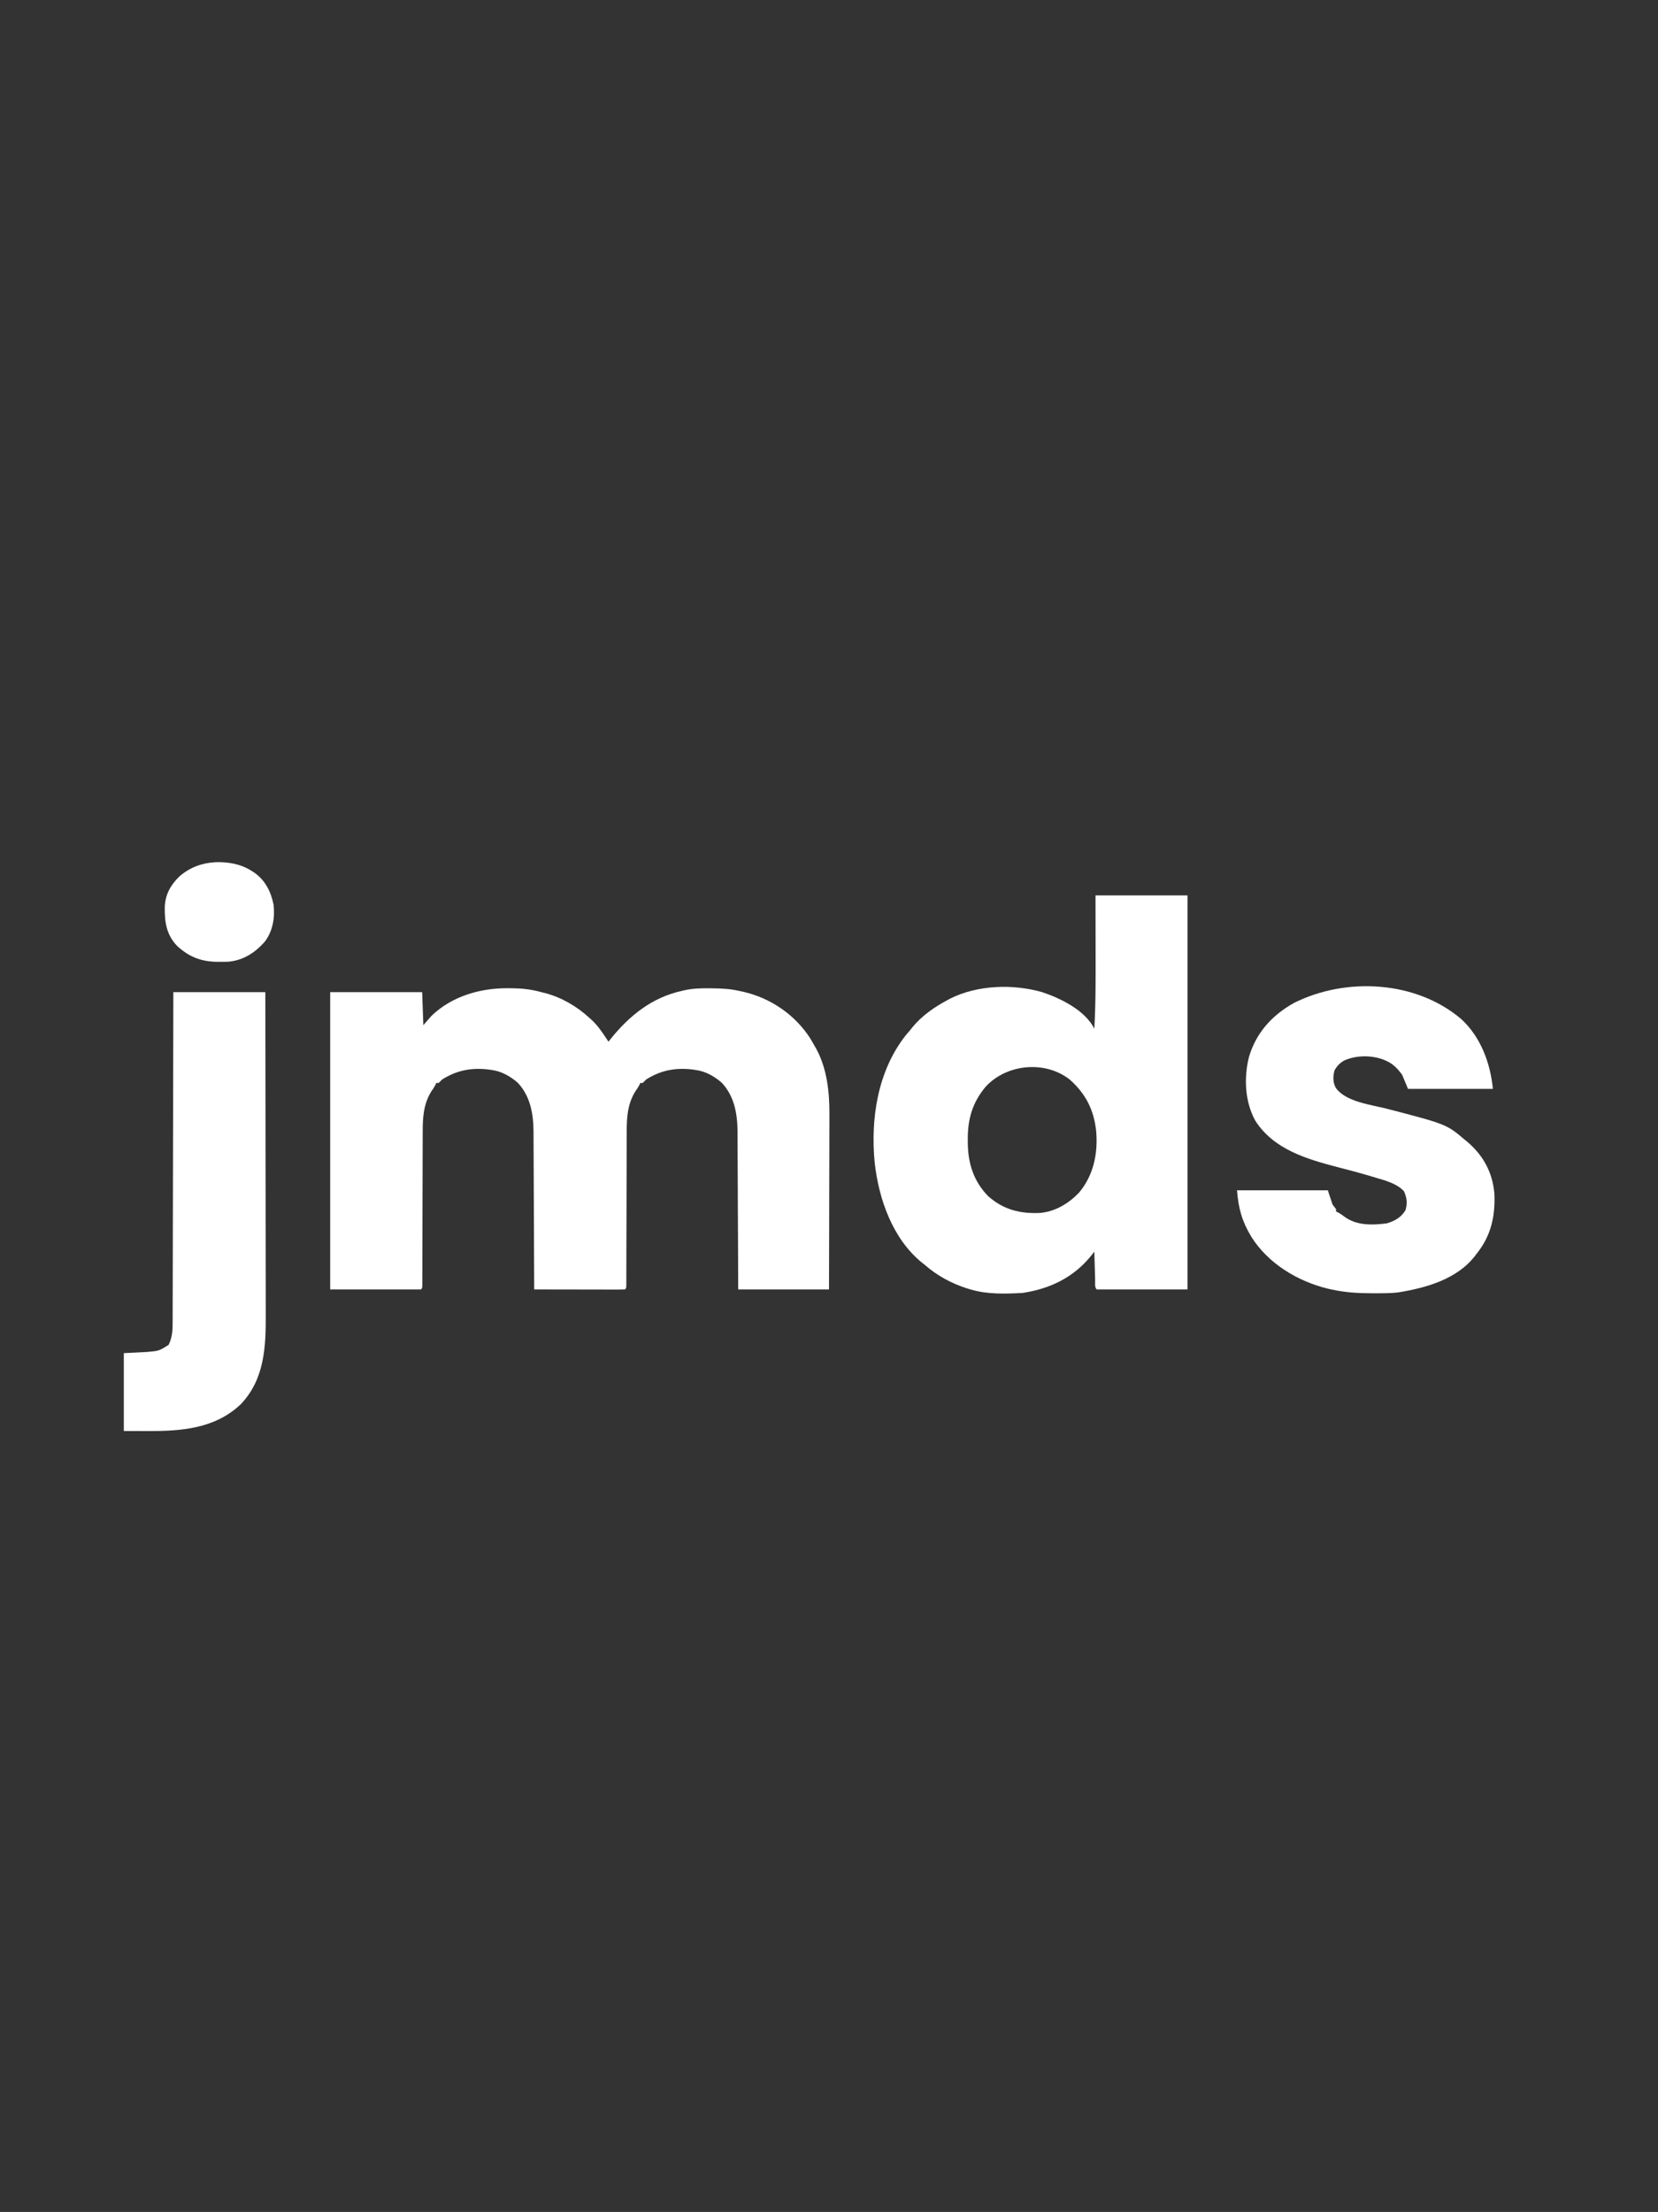 <?xml version="1.0" encoding="UTF-8"?>
<svg version="1.1" xmlns="http://www.w3.org/2000/svg" width="1406" height="1875">
<rect width="100%" height="100%" fill="#333333" stroke="none"/>
<path d="M0 0 C1.189 0.004 2.379 0.008 3.604 0.013 C12.362 0.125 20.291 0.928 28.75 3.312 C30.328 3.695 30.328 3.695 31.938 4.086 C46.153 7.884 58.983 15.372 69.75 25.312 C70.402 25.896 71.055 26.48 71.727 27.082 C76.523 31.593 80.125 36.842 83.75 42.312 C84.41 43.303 85.07 44.292 85.75 45.312 C86.284 44.634 86.817 43.956 87.367 43.258 C103.222 23.453 122.564 7.83 147.75 2.312 C148.831 2.05 148.831 2.05 149.933 1.782 C156.838 0.213 163.5 0.003 170.562 0.062 C172.293 0.073 172.293 0.073 174.058 0.083 C181.826 0.178 189.164 0.543 196.75 2.312 C197.918 2.557 199.086 2.802 200.289 3.055 C223.194 8.413 243.506 22.16 256.438 41.887 C257.936 44.332 259.358 46.805 260.75 49.312 C261.107 49.921 261.464 50.529 261.832 51.156 C271.153 68.09 273.232 88.42 273.091 107.389 C273.09 109.017 273.09 110.645 273.092 112.273 C273.093 116.634 273.075 120.994 273.054 125.354 C273.035 129.933 273.034 134.513 273.03 139.092 C273.021 147.736 272.996 156.38 272.966 165.025 C272.926 176.725 272.91 188.425 272.893 200.125 C272.864 218.521 272.805 236.917 272.75 255.312 C247.34 255.312 221.93 255.312 195.75 255.312 C195.713 245.008 195.675 234.703 195.637 224.086 C195.606 217.542 195.575 210.997 195.541 204.453 C195.487 194.075 195.435 183.697 195.404 173.319 C195.38 165.759 195.347 158.199 195.301 150.64 C195.277 146.642 195.259 142.644 195.252 138.646 C195.246 134.872 195.226 131.098 195.196 127.324 C195.183 125.302 195.184 123.279 195.187 121.256 C195.034 106.197 192.448 91.555 181.898 80.199 C175.651 74.713 168.056 70.397 159.75 69.312 C158.894 69.181 158.038 69.05 157.156 68.914 C142.601 67.153 130.134 69.536 117.75 77.312 C116.739 78.301 115.734 79.297 114.75 80.312 C114.09 80.312 113.43 80.312 112.75 80.312 C112.328 81.198 112.328 81.198 111.898 82.102 C110.851 84.118 109.688 85.84 108.375 87.688 C101.983 97.988 101.158 109.656 101.22 121.472 C101.213 122.93 101.204 124.389 101.194 125.848 C101.17 129.76 101.171 133.672 101.175 137.585 C101.176 141.692 101.153 145.799 101.133 149.907 C101.098 157.665 101.081 165.423 101.073 173.181 C101.06 184.598 101.022 196.016 100.979 207.433 C100.976 208.27 100.973 209.106 100.969 209.969 C100.963 211.636 100.957 213.303 100.95 214.971 C100.932 219.858 100.921 224.745 100.916 229.632 C100.912 232.657 100.905 235.683 100.896 238.708 C100.893 240.115 100.892 241.523 100.893 242.93 C100.893 244.843 100.888 246.755 100.881 248.668 C100.88 249.74 100.879 250.812 100.877 251.917 C100.75 254.312 100.75 254.312 99.75 255.312 C97.347 255.407 94.972 255.438 92.568 255.426 C91.441 255.426 91.441 255.426 90.292 255.426 C87.797 255.426 85.303 255.418 82.809 255.41 C81.084 255.408 79.359 255.407 77.634 255.406 C73.085 255.402 68.536 255.392 63.987 255.381 C59.349 255.371 54.711 255.366 50.072 255.361 C40.965 255.351 31.857 255.334 22.75 255.312 C22.748 254.578 22.745 253.844 22.743 253.087 C22.683 235.165 22.608 217.243 22.514 199.321 C22.469 190.654 22.43 181.987 22.404 173.319 C22.38 165.759 22.347 158.199 22.301 150.64 C22.277 146.642 22.259 142.644 22.252 138.646 C22.246 134.872 22.226 131.098 22.196 127.324 C22.183 125.302 22.184 123.279 22.187 121.256 C22.034 106.197 19.448 91.555 8.898 80.199 C2.651 74.713 -4.944 70.397 -13.25 69.312 C-14.106 69.181 -14.962 69.05 -15.844 68.914 C-30.399 67.153 -42.866 69.536 -55.25 77.312 C-56.261 78.301 -57.266 79.297 -58.25 80.312 C-58.91 80.312 -59.57 80.312 -60.25 80.312 C-60.531 80.903 -60.812 81.493 -61.102 82.102 C-62.149 84.118 -63.312 85.84 -64.625 87.688 C-71.017 97.988 -71.842 109.656 -71.78 121.472 C-71.787 122.93 -71.796 124.389 -71.806 125.848 C-71.83 129.76 -71.829 133.672 -71.825 137.585 C-71.824 141.692 -71.847 145.799 -71.867 149.907 C-71.902 157.665 -71.919 165.423 -71.927 173.181 C-71.94 184.598 -71.978 196.016 -72.021 207.433 C-72.024 208.27 -72.027 209.106 -72.031 209.969 C-72.037 211.636 -72.043 213.303 -72.05 214.971 C-72.068 219.858 -72.079 224.745 -72.084 229.632 C-72.088 232.657 -72.095 235.683 -72.104 238.708 C-72.107 240.115 -72.108 241.523 -72.107 242.93 C-72.107 244.843 -72.112 246.755 -72.119 248.668 C-72.12 249.74 -72.121 250.812 -72.123 251.917 C-72.25 254.312 -72.25 254.312 -73.25 255.312 C-98.66 255.312 -124.07 255.312 -150.25 255.312 C-150.25 172.153 -150.25 88.993 -150.25 3.312 C-124.51 3.312 -98.77 3.312 -72.25 3.312 C-71.92 12.553 -71.59 21.793 -71.25 31.312 C-67.785 27.352 -67.785 27.352 -64.25 23.312 C-47.132 6.879 -23.24 -0.112 0 0 Z " fill="#FFFFFF" transform="translate(430.25,837.688)"/>
<path d="M0 0 C25.74 0 51.48 0 78 0 C78 110.22 78 220.44 78 334 C52.59 334 27.18 334 1 334 C-0.912 332.088 -0.244 328.664 -0.316 326.121 C-0.337 325.434 -0.358 324.748 -0.379 324.04 C-0.445 321.839 -0.504 319.639 -0.562 317.438 C-0.606 315.949 -0.649 314.46 -0.693 312.971 C-0.801 309.314 -0.902 305.657 -1 302 C-2.05 303.343 -2.05 303.343 -3.122 304.713 C-17.988 323.579 -38.418 333.53 -62 337 C-76.626 337.759 -91.87 338.289 -106 334 C-107.146 333.66 -108.292 333.319 -109.473 332.969 C-122.751 328.616 -134.487 322.197 -145 313 C-145.71 312.444 -146.421 311.889 -147.152 311.316 C-172.057 291.096 -183.787 257.524 -187.25 226.625 C-190.876 189.306 -184.74 148.769 -160.938 118.625 C-159.632 117.078 -158.32 115.536 -157 114 C-156.483 113.339 -155.966 112.677 -155.434 111.996 C-147.729 102.438 -136.782 94.709 -126 89 C-124.851 88.36 -124.851 88.36 -123.68 87.707 C-100.425 75.861 -69.87 74.879 -45.078 82.066 C-29.385 87.35 -8.797 97.406 -1 113 C0.26 90.504 0.119 68.013 0.069 45.49 C0.056 39.436 0.052 33.383 0.046 27.329 C0.037 18.219 0.017 9.11 0 0 Z M-93 162 C-104.342 175.444 -108.4 189.465 -108.312 206.75 C-108.307 207.906 -108.301 209.062 -108.295 210.252 C-108.05 227.487 -103.292 242.367 -91 255 C-77.966 266.427 -64.18 269.873 -47.262 269.184 C-34.298 268.131 -22.831 261.203 -14 252 C-1.703 237.357 2.11 219.035 0.606 200.306 C-1.21 182.154 -8.176 168.117 -22 156 C-42.802 139.788 -75.16 142.807 -93 162 Z " fill="#FFFFFF" transform="translate(929,759)"/>
<path d="M0 0 C16.382 15.252 24.402 37.162 26.578 58.922 C2.818 58.922 -20.942 58.922 -45.422 58.922 C-47.072 54.962 -48.722 51.002 -50.422 46.922 C-54.489 41.5 -58.165 37.565 -64.422 34.922 C-65.115 34.624 -65.809 34.326 -66.523 34.02 C-76.853 30.271 -89.11 30.411 -99.211 34.719 C-103.172 36.874 -105.529 39.349 -107.734 43.234 C-109.126 48.676 -109.248 53.038 -106.672 58.047 C-98.115 70.083 -76.475 72.353 -63.203 75.797 C-12.852 88.912 -12.852 88.912 2.578 101.922 C3.38 102.579 4.182 103.237 5.008 103.914 C18.438 115.385 26.251 129.759 27.799 147.449 C28.686 166.882 25.051 183.573 12.578 198.922 C11.956 199.763 11.956 199.763 11.32 200.621 C-4.098 220.424 -30.243 227.635 -53.875 231.484 C-60.622 232.286 -67.449 232.165 -74.234 232.172 C-74.969 232.173 -75.703 232.175 -76.46 232.176 C-88.024 232.171 -99.116 231.471 -110.422 228.922 C-111.43 228.705 -112.438 228.489 -113.477 228.266 C-139.18 222.007 -164.193 206.836 -178.367 184.174 C-186.167 171.24 -189.25 160.156 -190.422 144.922 C-165.012 144.922 -139.602 144.922 -113.422 144.922 C-112.102 148.882 -110.782 152.842 -109.422 156.922 C-107.937 158.902 -107.937 158.902 -106.422 160.922 C-106.422 161.582 -106.422 162.242 -106.422 162.922 C-105.648 163.262 -105.648 163.262 -104.859 163.609 C-102.761 164.739 -101.109 165.912 -99.234 167.359 C-88.818 174.921 -75.64 174.515 -63.422 172.922 C-56.75 171.01 -51.121 167.811 -47.547 161.734 C-45.793 155.79 -46.366 151.309 -48.859 145.672 C-54.997 139.085 -64.509 136.675 -72.922 134.172 C-74.023 133.838 -75.123 133.503 -76.258 133.159 C-85.775 130.313 -95.371 127.797 -104.984 125.297 C-131.233 118.465 -159.152 110.302 -174.797 86.109 C-183.768 69.997 -184.715 49.675 -180.328 32.027 C-174.298 11.364 -160.61 -3.644 -141.996 -13.98 C-97.592 -36.158 -38.12 -32.71 0 0 Z " fill="#FFFFFF" transform="translate(1239.422,864.078)"/>
<path d="M0 0 C25.74 0 51.48 0 78 0 C78.066 37.64 78.122 75.28 78.153 112.92 C78.157 117.372 78.161 121.824 78.165 126.276 C78.166 127.162 78.166 128.048 78.167 128.961 C78.18 143.278 78.204 157.595 78.231 171.912 C78.26 186.622 78.276 201.331 78.282 216.04 C78.286 225.104 78.299 234.168 78.324 243.232 C78.34 249.462 78.344 255.692 78.341 261.922 C78.339 265.507 78.341 269.092 78.358 272.677 C78.477 300.492 77.483 327.928 57.25 349.25 C35.112 370.321 6.182 372.195 -22.688 372.062 C-29.061 372.042 -35.434 372.021 -42 372 C-42 350.22 -42 328.44 -42 306 C-35.4 305.67 -28.8 305.34 -22 305 C-12.129 304.093 -12.129 304.093 -4 299 C-0.78 292.278 -0.569 286.367 -0.601 278.99 C-0.595 277.795 -0.588 276.6 -0.581 275.369 C-0.566 272.069 -0.564 268.769 -0.567 265.469 C-0.568 261.904 -0.551 258.339 -0.537 254.774 C-0.514 248.604 -0.502 242.433 -0.498 236.262 C-0.491 227.34 -0.468 218.418 -0.441 209.497 C-0.398 195.02 -0.368 180.544 -0.346 166.068 C-0.325 152.008 -0.298 137.949 -0.262 123.889 C-0.26 123.022 -0.258 122.155 -0.256 121.262 C-0.245 116.911 -0.234 112.561 -0.222 108.211 C-0.129 72.141 -0.06 36.07 0 0 Z " fill="#FFFFFF" transform="translate(147,841)"/>
<path d="M0 0 C10.625 -0.346 21.26 1.448 30.371 7.152 C31.036 7.561 31.701 7.97 32.387 8.391 C42.179 15.025 47.096 24.736 49.371 36.152 C50.589 47.041 48.732 58.123 42.16 67.059 C34.045 76.556 23.701 83.247 11.032 84.357 C8.537 84.456 6.056 84.482 3.559 84.465 C2.676 84.459 1.794 84.454 0.885 84.448 C-12.46 84.199 -22.591 80.066 -32.441 70.965 C-41.598 61.42 -43.099 50.568 -42.906 37.977 C-42.494 27.379 -37.959 19.337 -30.477 12.059 C-21.702 4.436 -11.536 0.668 0 0 Z " fill="#FFFFFF" transform="translate(182.629,730.848)"/>
</svg>
